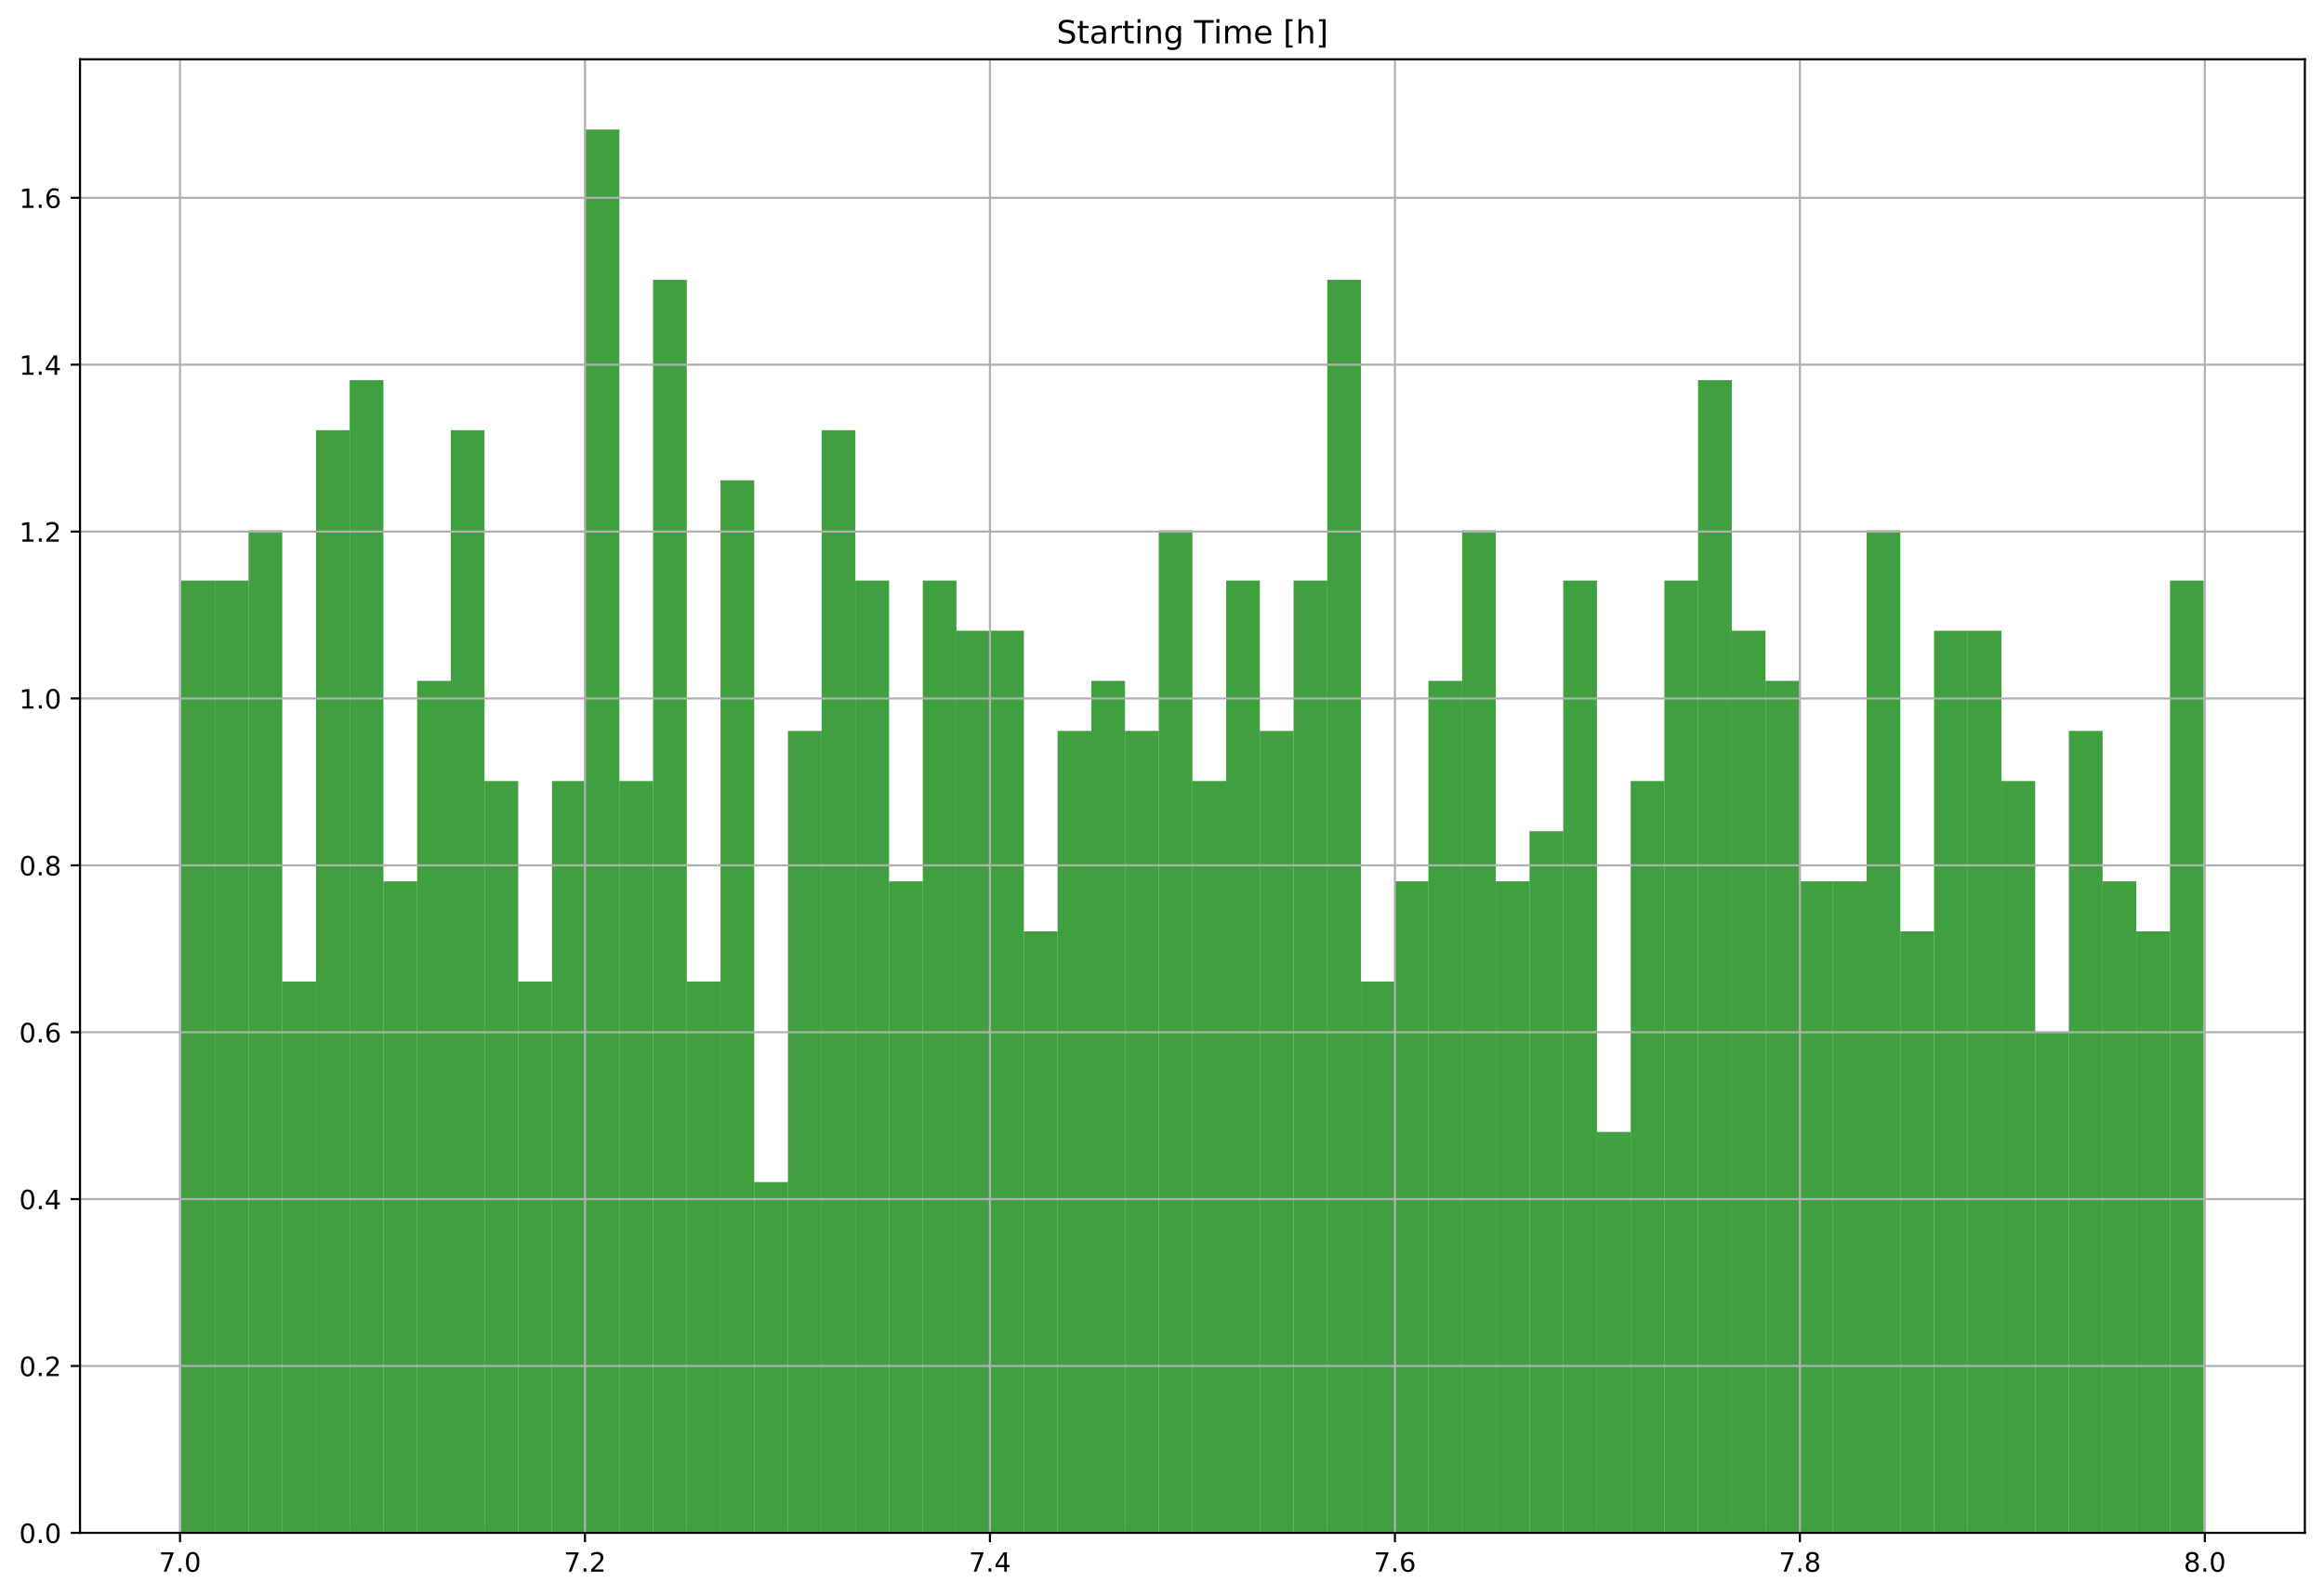 <?xml version="1.0" encoding="utf-8" standalone="no"?>
<!DOCTYPE svg PUBLIC "-//W3C//DTD SVG 1.1//EN"
  "http://www.w3.org/Graphics/SVG/1.1/DTD/svg11.dtd">
<!-- Created with matplotlib (https://matplotlib.org/) -->
<svg height="600.596pt" version="1.1" viewBox="0 0 874.303 600.596" width="874.303pt" xmlns="http://www.w3.org/2000/svg" xmlns:xlink="http://www.w3.org/1999/xlink">
 <defs>
  <style type="text/css">
*{stroke-linecap:butt;stroke-linejoin:round;}
  </style>
 </defs>
 <g id="figure_1">
  <g id="patch_1">
   <path d="M 0 600.596 
L 874.303 600.596 
L 874.303 0 
L 0 0 
z
" style="fill:#ffffff;"/>
  </g>
  <g id="axes_1">
   <g id="patch_2">
    <path d="M 30.103 576.718 
L 867.103 576.718 
L 867.103 22.318 
L 30.103 22.318 
z
" style="fill:#ffffff;"/>
   </g>
   <g id="patch_3">
    <path clip-path="url(#p237549f073)" d="M 68.149 576.718 
L 80.83 576.718 
L 80.83 218.432 
L 68.149 218.432 
z
" style="fill:#008000;opacity:0.75;"/>
   </g>
   <g id="patch_4">
    <path clip-path="url(#p237549f073)" d="M 80.83 576.718 
L 93.512 576.718 
L 93.512 218.432 
L 80.83 218.432 
z
" style="fill:#008000;opacity:0.75;"/>
   </g>
   <g id="patch_5">
    <path clip-path="url(#p237549f073)" d="M 93.512 576.718 
L 106.194 576.718 
L 106.194 199.575 
L 93.512 199.575 
z
" style="fill:#008000;opacity:0.75;"/>
   </g>
   <g id="patch_6">
    <path clip-path="url(#p237549f073)" d="M 106.194 576.718 
L 118.876 576.718 
L 118.876 369.29 
L 106.194 369.29 
z
" style="fill:#008000;opacity:0.75;"/>
   </g>
   <g id="patch_7">
    <path clip-path="url(#p237549f073)" d="M 118.876 576.718 
L 131.558 576.718 
L 131.558 161.861 
L 118.876 161.861 
z
" style="fill:#008000;opacity:0.75;"/>
   </g>
   <g id="patch_8">
    <path clip-path="url(#p237549f073)" d="M 131.558 576.718 
L 144.239 576.718 
L 144.239 143.004 
L 131.558 143.004 
z
" style="fill:#008000;opacity:0.75;"/>
   </g>
   <g id="patch_9">
    <path clip-path="url(#p237549f073)" d="M 144.239 576.718 
L 156.921 576.718 
L 156.921 331.575 
L 144.239 331.575 
z
" style="fill:#008000;opacity:0.75;"/>
   </g>
   <g id="patch_10">
    <path clip-path="url(#p237549f073)" d="M 156.921 576.718 
L 169.603 576.718 
L 169.603 256.147 
L 156.921 256.147 
z
" style="fill:#008000;opacity:0.75;"/>
   </g>
   <g id="patch_11">
    <path clip-path="url(#p237549f073)" d="M 169.603 576.718 
L 182.285 576.718 
L 182.285 161.861 
L 169.603 161.861 
z
" style="fill:#008000;opacity:0.75;"/>
   </g>
   <g id="patch_12">
    <path clip-path="url(#p237549f073)" d="M 182.285 576.718 
L 194.967 576.718 
L 194.967 293.861 
L 182.285 293.861 
z
" style="fill:#008000;opacity:0.75;"/>
   </g>
   <g id="patch_13">
    <path clip-path="url(#p237549f073)" d="M 194.967 576.718 
L 207.649 576.718 
L 207.649 369.29 
L 194.967 369.29 
z
" style="fill:#008000;opacity:0.75;"/>
   </g>
   <g id="patch_14">
    <path clip-path="url(#p237549f073)" d="M 207.649 576.718 
L 220.33 576.718 
L 220.33 293.861 
L 207.649 293.861 
z
" style="fill:#008000;opacity:0.75;"/>
   </g>
   <g id="patch_15">
    <path clip-path="url(#p237549f073)" d="M 220.33 576.718 
L 233.012 576.718 
L 233.012 48.718 
L 220.33 48.718 
z
" style="fill:#008000;opacity:0.75;"/>
   </g>
   <g id="patch_16">
    <path clip-path="url(#p237549f073)" d="M 233.012 576.718 
L 245.694 576.718 
L 245.694 293.861 
L 233.012 293.861 
z
" style="fill:#008000;opacity:0.75;"/>
   </g>
   <g id="patch_17">
    <path clip-path="url(#p237549f073)" d="M 245.694 576.718 
L 258.376 576.718 
L 258.376 105.29 
L 245.694 105.29 
z
" style="fill:#008000;opacity:0.75;"/>
   </g>
   <g id="patch_18">
    <path clip-path="url(#p237549f073)" d="M 258.376 576.718 
L 271.058 576.718 
L 271.058 369.29 
L 258.376 369.29 
z
" style="fill:#008000;opacity:0.75;"/>
   </g>
   <g id="patch_19">
    <path clip-path="url(#p237549f073)" d="M 271.058 576.718 
L 283.739 576.718 
L 283.739 180.718 
L 271.058 180.718 
z
" style="fill:#008000;opacity:0.75;"/>
   </g>
   <g id="patch_20">
    <path clip-path="url(#p237549f073)" d="M 283.739 576.718 
L 296.421 576.718 
L 296.421 444.718 
L 283.739 444.718 
z
" style="fill:#008000;opacity:0.75;"/>
   </g>
   <g id="patch_21">
    <path clip-path="url(#p237549f073)" d="M 296.421 576.718 
L 309.103 576.718 
L 309.103 275.004 
L 296.421 275.004 
z
" style="fill:#008000;opacity:0.75;"/>
   </g>
   <g id="patch_22">
    <path clip-path="url(#p237549f073)" d="M 309.103 576.718 
L 321.785 576.718 
L 321.785 161.861 
L 309.103 161.861 
z
" style="fill:#008000;opacity:0.75;"/>
   </g>
   <g id="patch_23">
    <path clip-path="url(#p237549f073)" d="M 321.785 576.718 
L 334.467 576.718 
L 334.467 218.432 
L 321.785 218.432 
z
" style="fill:#008000;opacity:0.75;"/>
   </g>
   <g id="patch_24">
    <path clip-path="url(#p237549f073)" d="M 334.467 576.718 
L 347.149 576.718 
L 347.149 331.575 
L 334.467 331.575 
z
" style="fill:#008000;opacity:0.75;"/>
   </g>
   <g id="patch_25">
    <path clip-path="url(#p237549f073)" d="M 347.149 576.718 
L 359.83 576.718 
L 359.83 218.432 
L 347.149 218.432 
z
" style="fill:#008000;opacity:0.75;"/>
   </g>
   <g id="patch_26">
    <path clip-path="url(#p237549f073)" d="M 359.83 576.718 
L 372.512 576.718 
L 372.512 237.29 
L 359.83 237.29 
z
" style="fill:#008000;opacity:0.75;"/>
   </g>
   <g id="patch_27">
    <path clip-path="url(#p237549f073)" d="M 372.512 576.718 
L 385.194 576.718 
L 385.194 237.29 
L 372.512 237.29 
z
" style="fill:#008000;opacity:0.75;"/>
   </g>
   <g id="patch_28">
    <path clip-path="url(#p237549f073)" d="M 385.194 576.718 
L 397.876 576.718 
L 397.876 350.432 
L 385.194 350.432 
z
" style="fill:#008000;opacity:0.75;"/>
   </g>
   <g id="patch_29">
    <path clip-path="url(#p237549f073)" d="M 397.876 576.718 
L 410.558 576.718 
L 410.558 275.004 
L 397.876 275.004 
z
" style="fill:#008000;opacity:0.75;"/>
   </g>
   <g id="patch_30">
    <path clip-path="url(#p237549f073)" d="M 410.558 576.718 
L 423.239 576.718 
L 423.239 256.147 
L 410.558 256.147 
z
" style="fill:#008000;opacity:0.75;"/>
   </g>
   <g id="patch_31">
    <path clip-path="url(#p237549f073)" d="M 423.239 576.718 
L 435.921 576.718 
L 435.921 275.004 
L 423.239 275.004 
z
" style="fill:#008000;opacity:0.75;"/>
   </g>
   <g id="patch_32">
    <path clip-path="url(#p237549f073)" d="M 435.921 576.718 
L 448.603 576.718 
L 448.603 199.575 
L 435.921 199.575 
z
" style="fill:#008000;opacity:0.75;"/>
   </g>
   <g id="patch_33">
    <path clip-path="url(#p237549f073)" d="M 448.603 576.718 
L 461.285 576.718 
L 461.285 293.861 
L 448.603 293.861 
z
" style="fill:#008000;opacity:0.75;"/>
   </g>
   <g id="patch_34">
    <path clip-path="url(#p237549f073)" d="M 461.285 576.718 
L 473.967 576.718 
L 473.967 218.432 
L 461.285 218.432 
z
" style="fill:#008000;opacity:0.75;"/>
   </g>
   <g id="patch_35">
    <path clip-path="url(#p237549f073)" d="M 473.967 576.718 
L 486.649 576.718 
L 486.649 275.004 
L 473.967 275.004 
z
" style="fill:#008000;opacity:0.75;"/>
   </g>
   <g id="patch_36">
    <path clip-path="url(#p237549f073)" d="M 486.649 576.718 
L 499.33 576.718 
L 499.33 218.432 
L 486.649 218.432 
z
" style="fill:#008000;opacity:0.75;"/>
   </g>
   <g id="patch_37">
    <path clip-path="url(#p237549f073)" d="M 499.33 576.718 
L 512.012 576.718 
L 512.012 105.29 
L 499.33 105.29 
z
" style="fill:#008000;opacity:0.75;"/>
   </g>
   <g id="patch_38">
    <path clip-path="url(#p237549f073)" d="M 512.012 576.718 
L 524.694 576.718 
L 524.694 369.29 
L 512.012 369.29 
z
" style="fill:#008000;opacity:0.75;"/>
   </g>
   <g id="patch_39">
    <path clip-path="url(#p237549f073)" d="M 524.694 576.718 
L 537.376 576.718 
L 537.376 331.575 
L 524.694 331.575 
z
" style="fill:#008000;opacity:0.75;"/>
   </g>
   <g id="patch_40">
    <path clip-path="url(#p237549f073)" d="M 537.376 576.718 
L 550.058 576.718 
L 550.058 256.147 
L 537.376 256.147 
z
" style="fill:#008000;opacity:0.75;"/>
   </g>
   <g id="patch_41">
    <path clip-path="url(#p237549f073)" d="M 550.058 576.718 
L 562.739 576.718 
L 562.739 199.575 
L 550.058 199.575 
z
" style="fill:#008000;opacity:0.75;"/>
   </g>
   <g id="patch_42">
    <path clip-path="url(#p237549f073)" d="M 562.739 576.718 
L 575.421 576.718 
L 575.421 331.575 
L 562.739 331.575 
z
" style="fill:#008000;opacity:0.75;"/>
   </g>
   <g id="patch_43">
    <path clip-path="url(#p237549f073)" d="M 575.421 576.718 
L 588.103 576.718 
L 588.103 312.718 
L 575.421 312.718 
z
" style="fill:#008000;opacity:0.75;"/>
   </g>
   <g id="patch_44">
    <path clip-path="url(#p237549f073)" d="M 588.103 576.718 
L 600.785 576.718 
L 600.785 218.432 
L 588.103 218.432 
z
" style="fill:#008000;opacity:0.75;"/>
   </g>
   <g id="patch_45">
    <path clip-path="url(#p237549f073)" d="M 600.785 576.718 
L 613.467 576.718 
L 613.467 425.861 
L 600.785 425.861 
z
" style="fill:#008000;opacity:0.75;"/>
   </g>
   <g id="patch_46">
    <path clip-path="url(#p237549f073)" d="M 613.467 576.718 
L 626.149 576.718 
L 626.149 293.861 
L 613.467 293.861 
z
" style="fill:#008000;opacity:0.75;"/>
   </g>
   <g id="patch_47">
    <path clip-path="url(#p237549f073)" d="M 626.149 576.718 
L 638.83 576.718 
L 638.83 218.432 
L 626.149 218.432 
z
" style="fill:#008000;opacity:0.75;"/>
   </g>
   <g id="patch_48">
    <path clip-path="url(#p237549f073)" d="M 638.83 576.718 
L 651.512 576.718 
L 651.512 143.004 
L 638.83 143.004 
z
" style="fill:#008000;opacity:0.75;"/>
   </g>
   <g id="patch_49">
    <path clip-path="url(#p237549f073)" d="M 651.512 576.718 
L 664.194 576.718 
L 664.194 237.29 
L 651.512 237.29 
z
" style="fill:#008000;opacity:0.75;"/>
   </g>
   <g id="patch_50">
    <path clip-path="url(#p237549f073)" d="M 664.194 576.718 
L 676.876 576.718 
L 676.876 256.147 
L 664.194 256.147 
z
" style="fill:#008000;opacity:0.75;"/>
   </g>
   <g id="patch_51">
    <path clip-path="url(#p237549f073)" d="M 676.876 576.718 
L 689.558 576.718 
L 689.558 331.575 
L 676.876 331.575 
z
" style="fill:#008000;opacity:0.75;"/>
   </g>
   <g id="patch_52">
    <path clip-path="url(#p237549f073)" d="M 689.558 576.718 
L 702.239 576.718 
L 702.239 331.575 
L 689.558 331.575 
z
" style="fill:#008000;opacity:0.75;"/>
   </g>
   <g id="patch_53">
    <path clip-path="url(#p237549f073)" d="M 702.239 576.718 
L 714.921 576.718 
L 714.921 199.575 
L 702.239 199.575 
z
" style="fill:#008000;opacity:0.75;"/>
   </g>
   <g id="patch_54">
    <path clip-path="url(#p237549f073)" d="M 714.921 576.718 
L 727.603 576.718 
L 727.603 350.432 
L 714.921 350.432 
z
" style="fill:#008000;opacity:0.75;"/>
   </g>
   <g id="patch_55">
    <path clip-path="url(#p237549f073)" d="M 727.603 576.718 
L 740.285 576.718 
L 740.285 237.29 
L 727.603 237.29 
z
" style="fill:#008000;opacity:0.75;"/>
   </g>
   <g id="patch_56">
    <path clip-path="url(#p237549f073)" d="M 740.285 576.718 
L 752.967 576.718 
L 752.967 237.29 
L 740.285 237.29 
z
" style="fill:#008000;opacity:0.75;"/>
   </g>
   <g id="patch_57">
    <path clip-path="url(#p237549f073)" d="M 752.967 576.718 
L 765.649 576.718 
L 765.649 293.861 
L 752.967 293.861 
z
" style="fill:#008000;opacity:0.75;"/>
   </g>
   <g id="patch_58">
    <path clip-path="url(#p237549f073)" d="M 765.649 576.718 
L 778.33 576.718 
L 778.33 388.147 
L 765.649 388.147 
z
" style="fill:#008000;opacity:0.75;"/>
   </g>
   <g id="patch_59">
    <path clip-path="url(#p237549f073)" d="M 778.33 576.718 
L 791.012 576.718 
L 791.012 275.004 
L 778.33 275.004 
z
" style="fill:#008000;opacity:0.75;"/>
   </g>
   <g id="patch_60">
    <path clip-path="url(#p237549f073)" d="M 791.012 576.718 
L 803.694 576.718 
L 803.694 331.575 
L 791.012 331.575 
z
" style="fill:#008000;opacity:0.75;"/>
   </g>
   <g id="patch_61">
    <path clip-path="url(#p237549f073)" d="M 803.694 576.718 
L 816.376 576.718 
L 816.376 350.432 
L 803.694 350.432 
z
" style="fill:#008000;opacity:0.75;"/>
   </g>
   <g id="patch_62">
    <path clip-path="url(#p237549f073)" d="M 816.376 576.718 
L 829.058 576.718 
L 829.058 218.432 
L 816.376 218.432 
z
" style="fill:#008000;opacity:0.75;"/>
   </g>
   <g id="matplotlib.axis_1">
    <g id="xtick_1">
     <g id="line2d_1">
      <path clip-path="url(#p237549f073)" d="M 67.725 576.718 
L 67.725 22.318 
" style="fill:none;stroke:#b0b0b0;stroke-linecap:square;stroke-width:0.8;"/>
     </g>
     <g id="line2d_2">
      <defs>
       <path d="M 0 0 
L 0 3.5 
" id="m811f77fd54" style="stroke:#000000;stroke-width:0.8;"/>
      </defs>
      <g>
       <use style="stroke:#000000;stroke-width:0.8;" x="67.725" xlink:href="#m811f77fd54" y="576.718"/>
      </g>
     </g>
     <g id="text_1">
      <!-- 7.0 -->
      <defs>
       <path d="M 8.203 72.906 
L 55.078 72.906 
L 55.078 68.703 
L 28.609 0 
L 18.312 0 
L 43.219 64.594 
L 8.203 64.594 
z
" id="DejaVuSans-55"/>
       <path d="M 10.688 12.406 
L 21 12.406 
L 21 0 
L 10.688 0 
z
" id="DejaVuSans-46"/>
       <path d="M 31.781 66.406 
Q 24.172 66.406 20.328 58.906 
Q 16.5 51.422 16.5 36.375 
Q 16.5 21.391 20.328 13.891 
Q 24.172 6.391 31.781 6.391 
Q 39.453 6.391 43.281 13.891 
Q 47.125 21.391 47.125 36.375 
Q 47.125 51.422 43.281 58.906 
Q 39.453 66.406 31.781 66.406 
z
M 31.781 74.219 
Q 44.047 74.219 50.516 64.516 
Q 56.984 54.828 56.984 36.375 
Q 56.984 17.969 50.516 8.266 
Q 44.047 -1.422 31.781 -1.422 
Q 19.531 -1.422 13.062 8.266 
Q 6.594 17.969 6.594 36.375 
Q 6.594 54.828 13.062 64.516 
Q 19.531 74.219 31.781 74.219 
z
" id="DejaVuSans-48"/>
      </defs>
      <g transform="translate(59.774 591.317)scale(0.1 -0.1)">
       <use xlink:href="#DejaVuSans-55"/>
       <use x="63.623" xlink:href="#DejaVuSans-46"/>
       <use x="95.41" xlink:href="#DejaVuSans-48"/>
      </g>
     </g>
    </g>
    <g id="xtick_2">
     <g id="line2d_3">
      <path clip-path="url(#p237549f073)" d="M 220.076 576.718 
L 220.076 22.318 
" style="fill:none;stroke:#b0b0b0;stroke-linecap:square;stroke-width:0.8;"/>
     </g>
     <g id="line2d_4">
      <g>
       <use style="stroke:#000000;stroke-width:0.8;" x="220.076" xlink:href="#m811f77fd54" y="576.718"/>
      </g>
     </g>
     <g id="text_2">
      <!-- 7.2 -->
      <defs>
       <path d="M 19.188 8.297 
L 53.609 8.297 
L 53.609 0 
L 7.328 0 
L 7.328 8.297 
Q 12.938 14.109 22.625 23.891 
Q 32.328 33.688 34.812 36.531 
Q 39.547 41.844 41.422 45.531 
Q 43.312 49.219 43.312 52.781 
Q 43.312 58.594 39.234 62.25 
Q 35.156 65.922 28.609 65.922 
Q 23.969 65.922 18.812 64.312 
Q 13.672 62.703 7.812 59.422 
L 7.812 69.391 
Q 13.766 71.781 18.938 73 
Q 24.125 74.219 28.422 74.219 
Q 39.75 74.219 46.484 68.547 
Q 53.219 62.891 53.219 53.422 
Q 53.219 48.922 51.531 44.891 
Q 49.859 40.875 45.406 35.406 
Q 44.188 33.984 37.641 27.219 
Q 31.109 20.453 19.188 8.297 
z
" id="DejaVuSans-50"/>
      </defs>
      <g transform="translate(212.125 591.317)scale(0.1 -0.1)">
       <use xlink:href="#DejaVuSans-55"/>
       <use x="63.623" xlink:href="#DejaVuSans-46"/>
       <use x="95.41" xlink:href="#DejaVuSans-50"/>
      </g>
     </g>
    </g>
    <g id="xtick_3">
     <g id="line2d_5">
      <path clip-path="url(#p237549f073)" d="M 372.428 576.718 
L 372.428 22.318 
" style="fill:none;stroke:#b0b0b0;stroke-linecap:square;stroke-width:0.8;"/>
     </g>
     <g id="line2d_6">
      <g>
       <use style="stroke:#000000;stroke-width:0.8;" x="372.428" xlink:href="#m811f77fd54" y="576.718"/>
      </g>
     </g>
     <g id="text_3">
      <!-- 7.4 -->
      <defs>
       <path d="M 37.797 64.312 
L 12.891 25.391 
L 37.797 25.391 
z
M 35.203 72.906 
L 47.609 72.906 
L 47.609 25.391 
L 58.016 25.391 
L 58.016 17.188 
L 47.609 17.188 
L 47.609 0 
L 37.797 0 
L 37.797 17.188 
L 4.891 17.188 
L 4.891 26.703 
z
" id="DejaVuSans-52"/>
      </defs>
      <g transform="translate(364.476 591.317)scale(0.1 -0.1)">
       <use xlink:href="#DejaVuSans-55"/>
       <use x="63.623" xlink:href="#DejaVuSans-46"/>
       <use x="95.41" xlink:href="#DejaVuSans-52"/>
      </g>
     </g>
    </g>
    <g id="xtick_4">
     <g id="line2d_7">
      <path clip-path="url(#p237549f073)" d="M 524.779 576.718 
L 524.779 22.318 
" style="fill:none;stroke:#b0b0b0;stroke-linecap:square;stroke-width:0.8;"/>
     </g>
     <g id="line2d_8">
      <g>
       <use style="stroke:#000000;stroke-width:0.8;" x="524.779" xlink:href="#m811f77fd54" y="576.718"/>
      </g>
     </g>
     <g id="text_4">
      <!-- 7.6 -->
      <defs>
       <path d="M 33.016 40.375 
Q 26.375 40.375 22.484 35.828 
Q 18.609 31.297 18.609 23.391 
Q 18.609 15.531 22.484 10.953 
Q 26.375 6.391 33.016 6.391 
Q 39.656 6.391 43.531 10.953 
Q 47.406 15.531 47.406 23.391 
Q 47.406 31.297 43.531 35.828 
Q 39.656 40.375 33.016 40.375 
z
M 52.594 71.297 
L 52.594 62.312 
Q 48.875 64.062 45.094 64.984 
Q 41.312 65.922 37.594 65.922 
Q 27.828 65.922 22.672 59.328 
Q 17.531 52.734 16.797 39.406 
Q 19.672 43.656 24.016 45.922 
Q 28.375 48.188 33.594 48.188 
Q 44.578 48.188 50.953 41.516 
Q 57.328 34.859 57.328 23.391 
Q 57.328 12.156 50.688 5.359 
Q 44.047 -1.422 33.016 -1.422 
Q 20.359 -1.422 13.672 8.266 
Q 6.984 17.969 6.984 36.375 
Q 6.984 53.656 15.188 63.938 
Q 23.391 74.219 37.203 74.219 
Q 40.922 74.219 44.703 73.484 
Q 48.484 72.75 52.594 71.297 
z
" id="DejaVuSans-54"/>
      </defs>
      <g transform="translate(516.827 591.317)scale(0.1 -0.1)">
       <use xlink:href="#DejaVuSans-55"/>
       <use x="63.623" xlink:href="#DejaVuSans-46"/>
       <use x="95.41" xlink:href="#DejaVuSans-54"/>
      </g>
     </g>
    </g>
    <g id="xtick_5">
     <g id="line2d_9">
      <path clip-path="url(#p237549f073)" d="M 677.13 576.718 
L 677.13 22.318 
" style="fill:none;stroke:#b0b0b0;stroke-linecap:square;stroke-width:0.8;"/>
     </g>
     <g id="line2d_10">
      <g>
       <use style="stroke:#000000;stroke-width:0.8;" x="677.13" xlink:href="#m811f77fd54" y="576.718"/>
      </g>
     </g>
     <g id="text_5">
      <!-- 7.8 -->
      <defs>
       <path d="M 31.781 34.625 
Q 24.75 34.625 20.719 30.859 
Q 16.703 27.094 16.703 20.516 
Q 16.703 13.922 20.719 10.156 
Q 24.75 6.391 31.781 6.391 
Q 38.812 6.391 42.859 10.172 
Q 46.922 13.969 46.922 20.516 
Q 46.922 27.094 42.891 30.859 
Q 38.875 34.625 31.781 34.625 
z
M 21.922 38.812 
Q 15.578 40.375 12.031 44.719 
Q 8.5 49.078 8.5 55.328 
Q 8.5 64.062 14.719 69.141 
Q 20.953 74.219 31.781 74.219 
Q 42.672 74.219 48.875 69.141 
Q 55.078 64.062 55.078 55.328 
Q 55.078 49.078 51.531 44.719 
Q 48 40.375 41.703 38.812 
Q 48.828 37.156 52.797 32.312 
Q 56.781 27.484 56.781 20.516 
Q 56.781 9.906 50.312 4.234 
Q 43.844 -1.422 31.781 -1.422 
Q 19.734 -1.422 13.25 4.234 
Q 6.781 9.906 6.781 20.516 
Q 6.781 27.484 10.781 32.312 
Q 14.797 37.156 21.922 38.812 
z
M 18.312 54.391 
Q 18.312 48.734 21.844 45.562 
Q 25.391 42.391 31.781 42.391 
Q 38.141 42.391 41.719 45.562 
Q 45.312 48.734 45.312 54.391 
Q 45.312 60.062 41.719 63.234 
Q 38.141 66.406 31.781 66.406 
Q 25.391 66.406 21.844 63.234 
Q 18.312 60.062 18.312 54.391 
z
" id="DejaVuSans-56"/>
      </defs>
      <g transform="translate(669.178 591.317)scale(0.1 -0.1)">
       <use xlink:href="#DejaVuSans-55"/>
       <use x="63.623" xlink:href="#DejaVuSans-46"/>
       <use x="95.41" xlink:href="#DejaVuSans-56"/>
      </g>
     </g>
    </g>
    <g id="xtick_6">
     <g id="line2d_11">
      <path clip-path="url(#p237549f073)" d="M 829.481 576.718 
L 829.481 22.318 
" style="fill:none;stroke:#b0b0b0;stroke-linecap:square;stroke-width:0.8;"/>
     </g>
     <g id="line2d_12">
      <g>
       <use style="stroke:#000000;stroke-width:0.8;" x="829.481" xlink:href="#m811f77fd54" y="576.718"/>
      </g>
     </g>
     <g id="text_6">
      <!-- 8.0 -->
      <g transform="translate(821.529 591.317)scale(0.1 -0.1)">
       <use xlink:href="#DejaVuSans-56"/>
       <use x="63.623" xlink:href="#DejaVuSans-46"/>
       <use x="95.41" xlink:href="#DejaVuSans-48"/>
      </g>
     </g>
    </g>
   </g>
   <g id="matplotlib.axis_2">
    <g id="ytick_1">
     <g id="line2d_13">
      <path clip-path="url(#p237549f073)" d="M 30.103 576.718 
L 867.103 576.718 
" style="fill:none;stroke:#b0b0b0;stroke-linecap:square;stroke-width:0.8;"/>
     </g>
     <g id="line2d_14">
      <defs>
       <path d="M 0 0 
L -3.5 0 
" id="m066fd53d8a" style="stroke:#000000;stroke-width:0.8;"/>
      </defs>
      <g>
       <use style="stroke:#000000;stroke-width:0.8;" x="30.103" xlink:href="#m066fd53d8a" y="576.718"/>
      </g>
     </g>
     <g id="text_7">
      <!-- 0.0 -->
      <g transform="translate(7.2 580.517)scale(0.1 -0.1)">
       <use xlink:href="#DejaVuSans-48"/>
       <use x="63.623" xlink:href="#DejaVuSans-46"/>
       <use x="95.41" xlink:href="#DejaVuSans-48"/>
      </g>
     </g>
    </g>
    <g id="ytick_2">
     <g id="line2d_15">
      <path clip-path="url(#p237549f073)" d="M 30.103 513.931 
L 867.103 513.931 
" style="fill:none;stroke:#b0b0b0;stroke-linecap:square;stroke-width:0.8;"/>
     </g>
     <g id="line2d_16">
      <g>
       <use style="stroke:#000000;stroke-width:0.8;" x="30.103" xlink:href="#m066fd53d8a" y="513.931"/>
      </g>
     </g>
     <g id="text_8">
      <!-- 0.2 -->
      <g transform="translate(7.2 517.73)scale(0.1 -0.1)">
       <use xlink:href="#DejaVuSans-48"/>
       <use x="63.623" xlink:href="#DejaVuSans-46"/>
       <use x="95.41" xlink:href="#DejaVuSans-50"/>
      </g>
     </g>
    </g>
    <g id="ytick_3">
     <g id="line2d_17">
      <path clip-path="url(#p237549f073)" d="M 30.103 451.144 
L 867.103 451.144 
" style="fill:none;stroke:#b0b0b0;stroke-linecap:square;stroke-width:0.8;"/>
     </g>
     <g id="line2d_18">
      <g>
       <use style="stroke:#000000;stroke-width:0.8;" x="30.103" xlink:href="#m066fd53d8a" y="451.144"/>
      </g>
     </g>
     <g id="text_9">
      <!-- 0.4 -->
      <g transform="translate(7.2 454.943)scale(0.1 -0.1)">
       <use xlink:href="#DejaVuSans-48"/>
       <use x="63.623" xlink:href="#DejaVuSans-46"/>
       <use x="95.41" xlink:href="#DejaVuSans-52"/>
      </g>
     </g>
    </g>
    <g id="ytick_4">
     <g id="line2d_19">
      <path clip-path="url(#p237549f073)" d="M 30.103 388.356 
L 867.103 388.356 
" style="fill:none;stroke:#b0b0b0;stroke-linecap:square;stroke-width:0.8;"/>
     </g>
     <g id="line2d_20">
      <g>
       <use style="stroke:#000000;stroke-width:0.8;" x="30.103" xlink:href="#m066fd53d8a" y="388.356"/>
      </g>
     </g>
     <g id="text_10">
      <!-- 0.6 -->
      <g transform="translate(7.2 392.155)scale(0.1 -0.1)">
       <use xlink:href="#DejaVuSans-48"/>
       <use x="63.623" xlink:href="#DejaVuSans-46"/>
       <use x="95.41" xlink:href="#DejaVuSans-54"/>
      </g>
     </g>
    </g>
    <g id="ytick_5">
     <g id="line2d_21">
      <path clip-path="url(#p237549f073)" d="M 30.103 325.569 
L 867.103 325.569 
" style="fill:none;stroke:#b0b0b0;stroke-linecap:square;stroke-width:0.8;"/>
     </g>
     <g id="line2d_22">
      <g>
       <use style="stroke:#000000;stroke-width:0.8;" x="30.103" xlink:href="#m066fd53d8a" y="325.569"/>
      </g>
     </g>
     <g id="text_11">
      <!-- 0.8 -->
      <g transform="translate(7.2 329.368)scale(0.1 -0.1)">
       <use xlink:href="#DejaVuSans-48"/>
       <use x="63.623" xlink:href="#DejaVuSans-46"/>
       <use x="95.41" xlink:href="#DejaVuSans-56"/>
      </g>
     </g>
    </g>
    <g id="ytick_6">
     <g id="line2d_23">
      <path clip-path="url(#p237549f073)" d="M 30.103 262.782 
L 867.103 262.782 
" style="fill:none;stroke:#b0b0b0;stroke-linecap:square;stroke-width:0.8;"/>
     </g>
     <g id="line2d_24">
      <g>
       <use style="stroke:#000000;stroke-width:0.8;" x="30.103" xlink:href="#m066fd53d8a" y="262.782"/>
      </g>
     </g>
     <g id="text_12">
      <!-- 1.0 -->
      <defs>
       <path d="M 12.406 8.297 
L 28.516 8.297 
L 28.516 63.922 
L 10.984 60.406 
L 10.984 69.391 
L 28.422 72.906 
L 38.281 72.906 
L 38.281 8.297 
L 54.391 8.297 
L 54.391 0 
L 12.406 0 
z
" id="DejaVuSans-49"/>
      </defs>
      <g transform="translate(7.2 266.581)scale(0.1 -0.1)">
       <use xlink:href="#DejaVuSans-49"/>
       <use x="63.623" xlink:href="#DejaVuSans-46"/>
       <use x="95.41" xlink:href="#DejaVuSans-48"/>
      </g>
     </g>
    </g>
    <g id="ytick_7">
     <g id="line2d_25">
      <path clip-path="url(#p237549f073)" d="M 30.103 199.994 
L 867.103 199.994 
" style="fill:none;stroke:#b0b0b0;stroke-linecap:square;stroke-width:0.8;"/>
     </g>
     <g id="line2d_26">
      <g>
       <use style="stroke:#000000;stroke-width:0.8;" x="30.103" xlink:href="#m066fd53d8a" y="199.994"/>
      </g>
     </g>
     <g id="text_13">
      <!-- 1.2 -->
      <g transform="translate(7.2 203.794)scale(0.1 -0.1)">
       <use xlink:href="#DejaVuSans-49"/>
       <use x="63.623" xlink:href="#DejaVuSans-46"/>
       <use x="95.41" xlink:href="#DejaVuSans-50"/>
      </g>
     </g>
    </g>
    <g id="ytick_8">
     <g id="line2d_27">
      <path clip-path="url(#p237549f073)" d="M 30.103 137.207 
L 867.103 137.207 
" style="fill:none;stroke:#b0b0b0;stroke-linecap:square;stroke-width:0.8;"/>
     </g>
     <g id="line2d_28">
      <g>
       <use style="stroke:#000000;stroke-width:0.8;" x="30.103" xlink:href="#m066fd53d8a" y="137.207"/>
      </g>
     </g>
     <g id="text_14">
      <!-- 1.4 -->
      <g transform="translate(7.2 141.006)scale(0.1 -0.1)">
       <use xlink:href="#DejaVuSans-49"/>
       <use x="63.623" xlink:href="#DejaVuSans-46"/>
       <use x="95.41" xlink:href="#DejaVuSans-52"/>
      </g>
     </g>
    </g>
    <g id="ytick_9">
     <g id="line2d_29">
      <path clip-path="url(#p237549f073)" d="M 30.103 74.42 
L 867.103 74.42 
" style="fill:none;stroke:#b0b0b0;stroke-linecap:square;stroke-width:0.8;"/>
     </g>
     <g id="line2d_30">
      <g>
       <use style="stroke:#000000;stroke-width:0.8;" x="30.103" xlink:href="#m066fd53d8a" y="74.42"/>
      </g>
     </g>
     <g id="text_15">
      <!-- 1.6 -->
      <g transform="translate(7.2 78.219)scale(0.1 -0.1)">
       <use xlink:href="#DejaVuSans-49"/>
       <use x="63.623" xlink:href="#DejaVuSans-46"/>
       <use x="95.41" xlink:href="#DejaVuSans-54"/>
      </g>
     </g>
    </g>
   </g>
   <g id="patch_63">
    <path d="M 30.103 576.718 
L 30.103 22.318 
" style="fill:none;stroke:#000000;stroke-linecap:square;stroke-linejoin:miter;stroke-width:0.8;"/>
   </g>
   <g id="patch_64">
    <path d="M 867.103 576.718 
L 867.103 22.318 
" style="fill:none;stroke:#000000;stroke-linecap:square;stroke-linejoin:miter;stroke-width:0.8;"/>
   </g>
   <g id="patch_65">
    <path d="M 30.103 576.718 
L 867.103 576.718 
" style="fill:none;stroke:#000000;stroke-linecap:square;stroke-linejoin:miter;stroke-width:0.8;"/>
   </g>
   <g id="patch_66">
    <path d="M 30.103 22.318 
L 867.103 22.318 
" style="fill:none;stroke:#000000;stroke-linecap:square;stroke-linejoin:miter;stroke-width:0.8;"/>
   </g>
   <g id="text_16">
    <!-- Starting Time [h] -->
    <defs>
     <path d="M 53.516 70.516 
L 53.516 60.891 
Q 47.906 63.578 42.922 64.891 
Q 37.938 66.219 33.297 66.219 
Q 25.25 66.219 20.875 63.094 
Q 16.5 59.969 16.5 54.203 
Q 16.5 49.359 19.406 46.891 
Q 22.312 44.438 30.422 42.922 
L 36.375 41.703 
Q 47.406 39.594 52.656 34.297 
Q 57.906 29 57.906 20.125 
Q 57.906 9.516 50.797 4.047 
Q 43.703 -1.422 29.984 -1.422 
Q 24.812 -1.422 18.969 -0.25 
Q 13.141 0.922 6.891 3.219 
L 6.891 13.375 
Q 12.891 10.016 18.656 8.297 
Q 24.422 6.594 29.984 6.594 
Q 38.422 6.594 43.016 9.906 
Q 47.609 13.234 47.609 19.391 
Q 47.609 24.75 44.312 27.781 
Q 41.016 30.812 33.5 32.328 
L 27.484 33.5 
Q 16.453 35.688 11.516 40.375 
Q 6.594 45.062 6.594 53.422 
Q 6.594 63.094 13.406 68.656 
Q 20.219 74.219 32.172 74.219 
Q 37.312 74.219 42.625 73.281 
Q 47.953 72.359 53.516 70.516 
z
" id="DejaVuSans-83"/>
     <path d="M 18.312 70.219 
L 18.312 54.688 
L 36.812 54.688 
L 36.812 47.703 
L 18.312 47.703 
L 18.312 18.016 
Q 18.312 11.328 20.141 9.422 
Q 21.969 7.516 27.594 7.516 
L 36.812 7.516 
L 36.812 0 
L 27.594 0 
Q 17.188 0 13.234 3.875 
Q 9.281 7.766 9.281 18.016 
L 9.281 47.703 
L 2.688 47.703 
L 2.688 54.688 
L 9.281 54.688 
L 9.281 70.219 
z
" id="DejaVuSans-116"/>
     <path d="M 34.281 27.484 
Q 23.391 27.484 19.188 25 
Q 14.984 22.516 14.984 16.5 
Q 14.984 11.719 18.141 8.906 
Q 21.297 6.109 26.703 6.109 
Q 34.188 6.109 38.703 11.406 
Q 43.219 16.703 43.219 25.484 
L 43.219 27.484 
z
M 52.203 31.203 
L 52.203 0 
L 43.219 0 
L 43.219 8.297 
Q 40.141 3.328 35.547 0.953 
Q 30.953 -1.422 24.312 -1.422 
Q 15.922 -1.422 10.953 3.297 
Q 6 8.016 6 15.922 
Q 6 25.141 12.172 29.828 
Q 18.359 34.516 30.609 34.516 
L 43.219 34.516 
L 43.219 35.406 
Q 43.219 41.609 39.141 45 
Q 35.062 48.391 27.688 48.391 
Q 23 48.391 18.547 47.266 
Q 14.109 46.141 10.016 43.891 
L 10.016 52.203 
Q 14.938 54.109 19.578 55.047 
Q 24.219 56 28.609 56 
Q 40.484 56 46.344 49.844 
Q 52.203 43.703 52.203 31.203 
z
" id="DejaVuSans-97"/>
     <path d="M 41.109 46.297 
Q 39.594 47.172 37.812 47.578 
Q 36.031 48 33.891 48 
Q 26.266 48 22.188 43.047 
Q 18.109 38.094 18.109 28.812 
L 18.109 0 
L 9.078 0 
L 9.078 54.688 
L 18.109 54.688 
L 18.109 46.188 
Q 20.953 51.172 25.484 53.578 
Q 30.031 56 36.531 56 
Q 37.453 56 38.578 55.875 
Q 39.703 55.766 41.062 55.516 
z
" id="DejaVuSans-114"/>
     <path d="M 9.422 54.688 
L 18.406 54.688 
L 18.406 0 
L 9.422 0 
z
M 9.422 75.984 
L 18.406 75.984 
L 18.406 64.594 
L 9.422 64.594 
z
" id="DejaVuSans-105"/>
     <path d="M 54.891 33.016 
L 54.891 0 
L 45.906 0 
L 45.906 32.719 
Q 45.906 40.484 42.875 44.328 
Q 39.844 48.188 33.797 48.188 
Q 26.516 48.188 22.312 43.547 
Q 18.109 38.922 18.109 30.906 
L 18.109 0 
L 9.078 0 
L 9.078 54.688 
L 18.109 54.688 
L 18.109 46.188 
Q 21.344 51.125 25.703 53.562 
Q 30.078 56 35.797 56 
Q 45.219 56 50.047 50.172 
Q 54.891 44.344 54.891 33.016 
z
" id="DejaVuSans-110"/>
     <path d="M 45.406 27.984 
Q 45.406 37.75 41.375 43.109 
Q 37.359 48.484 30.078 48.484 
Q 22.859 48.484 18.828 43.109 
Q 14.797 37.75 14.797 27.984 
Q 14.797 18.266 18.828 12.891 
Q 22.859 7.516 30.078 7.516 
Q 37.359 7.516 41.375 12.891 
Q 45.406 18.266 45.406 27.984 
z
M 54.391 6.781 
Q 54.391 -7.172 48.188 -13.984 
Q 42 -20.797 29.203 -20.797 
Q 24.469 -20.797 20.266 -20.094 
Q 16.062 -19.391 12.109 -17.922 
L 12.109 -9.188 
Q 16.062 -11.328 19.922 -12.344 
Q 23.781 -13.375 27.781 -13.375 
Q 36.625 -13.375 41.016 -8.766 
Q 45.406 -4.156 45.406 5.172 
L 45.406 9.625 
Q 42.625 4.781 38.281 2.391 
Q 33.938 0 27.875 0 
Q 17.828 0 11.672 7.656 
Q 5.516 15.328 5.516 27.984 
Q 5.516 40.672 11.672 48.328 
Q 17.828 56 27.875 56 
Q 33.938 56 38.281 53.609 
Q 42.625 51.219 45.406 46.391 
L 45.406 54.688 
L 54.391 54.688 
z
" id="DejaVuSans-103"/>
     <path id="DejaVuSans-32"/>
     <path d="M -0.297 72.906 
L 61.375 72.906 
L 61.375 64.594 
L 35.5 64.594 
L 35.5 0 
L 25.594 0 
L 25.594 64.594 
L -0.297 64.594 
z
" id="DejaVuSans-84"/>
     <path d="M 52 44.188 
Q 55.375 50.25 60.062 53.125 
Q 64.75 56 71.094 56 
Q 79.641 56 84.281 50.016 
Q 88.922 44.047 88.922 33.016 
L 88.922 0 
L 79.891 0 
L 79.891 32.719 
Q 79.891 40.578 77.094 44.375 
Q 74.312 48.188 68.609 48.188 
Q 61.625 48.188 57.562 43.547 
Q 53.516 38.922 53.516 30.906 
L 53.516 0 
L 44.484 0 
L 44.484 32.719 
Q 44.484 40.625 41.703 44.406 
Q 38.922 48.188 33.109 48.188 
Q 26.219 48.188 22.156 43.531 
Q 18.109 38.875 18.109 30.906 
L 18.109 0 
L 9.078 0 
L 9.078 54.688 
L 18.109 54.688 
L 18.109 46.188 
Q 21.188 51.219 25.484 53.609 
Q 29.781 56 35.688 56 
Q 41.656 56 45.828 52.969 
Q 50 49.953 52 44.188 
z
" id="DejaVuSans-109"/>
     <path d="M 56.203 29.594 
L 56.203 25.203 
L 14.891 25.203 
Q 15.484 15.922 20.484 11.062 
Q 25.484 6.203 34.422 6.203 
Q 39.594 6.203 44.453 7.469 
Q 49.312 8.734 54.109 11.281 
L 54.109 2.781 
Q 49.266 0.734 44.188 -0.344 
Q 39.109 -1.422 33.891 -1.422 
Q 20.797 -1.422 13.156 6.188 
Q 5.516 13.812 5.516 26.812 
Q 5.516 40.234 12.766 48.109 
Q 20.016 56 32.328 56 
Q 43.359 56 49.781 48.891 
Q 56.203 41.797 56.203 29.594 
z
M 47.219 32.234 
Q 47.125 39.594 43.094 43.984 
Q 39.062 48.391 32.422 48.391 
Q 24.906 48.391 20.391 44.141 
Q 15.875 39.891 15.188 32.172 
z
" id="DejaVuSans-101"/>
     <path d="M 8.594 75.984 
L 29.297 75.984 
L 29.297 69 
L 17.578 69 
L 17.578 -6.203 
L 29.297 -6.203 
L 29.297 -13.188 
L 8.594 -13.188 
z
" id="DejaVuSans-91"/>
     <path d="M 54.891 33.016 
L 54.891 0 
L 45.906 0 
L 45.906 32.719 
Q 45.906 40.484 42.875 44.328 
Q 39.844 48.188 33.797 48.188 
Q 26.516 48.188 22.312 43.547 
Q 18.109 38.922 18.109 30.906 
L 18.109 0 
L 9.078 0 
L 9.078 75.984 
L 18.109 75.984 
L 18.109 46.188 
Q 21.344 51.125 25.703 53.562 
Q 30.078 56 35.797 56 
Q 45.219 56 50.047 50.172 
Q 54.891 44.344 54.891 33.016 
z
" id="DejaVuSans-104"/>
     <path d="M 30.422 75.984 
L 30.422 -13.188 
L 9.719 -13.188 
L 9.719 -6.203 
L 21.391 -6.203 
L 21.391 69 
L 9.719 69 
L 9.719 75.984 
z
" id="DejaVuSans-93"/>
    </defs>
    <g transform="translate(397.505 16.318)scale(0.12 -0.12)">
     <use xlink:href="#DejaVuSans-83"/>
     <use x="63.477" xlink:href="#DejaVuSans-116"/>
     <use x="102.686" xlink:href="#DejaVuSans-97"/>
     <use x="163.965" xlink:href="#DejaVuSans-114"/>
     <use x="205.078" xlink:href="#DejaVuSans-116"/>
     <use x="244.287" xlink:href="#DejaVuSans-105"/>
     <use x="272.07" xlink:href="#DejaVuSans-110"/>
     <use x="335.449" xlink:href="#DejaVuSans-103"/>
     <use x="398.926" xlink:href="#DejaVuSans-32"/>
     <use x="430.713" xlink:href="#DejaVuSans-84"/>
     <use x="491.75" xlink:href="#DejaVuSans-105"/>
     <use x="519.533" xlink:href="#DejaVuSans-109"/>
     <use x="616.945" xlink:href="#DejaVuSans-101"/>
     <use x="678.469" xlink:href="#DejaVuSans-32"/>
     <use x="710.256" xlink:href="#DejaVuSans-91"/>
     <use x="749.27" xlink:href="#DejaVuSans-104"/>
     <use x="812.648" xlink:href="#DejaVuSans-93"/>
    </g>
   </g>
  </g>
 </g>
 <defs>
  <clipPath id="p237549f073">
   <rect height="554.4" width="837" x="30.103" y="22.318"/>
  </clipPath>
 </defs>
</svg>

